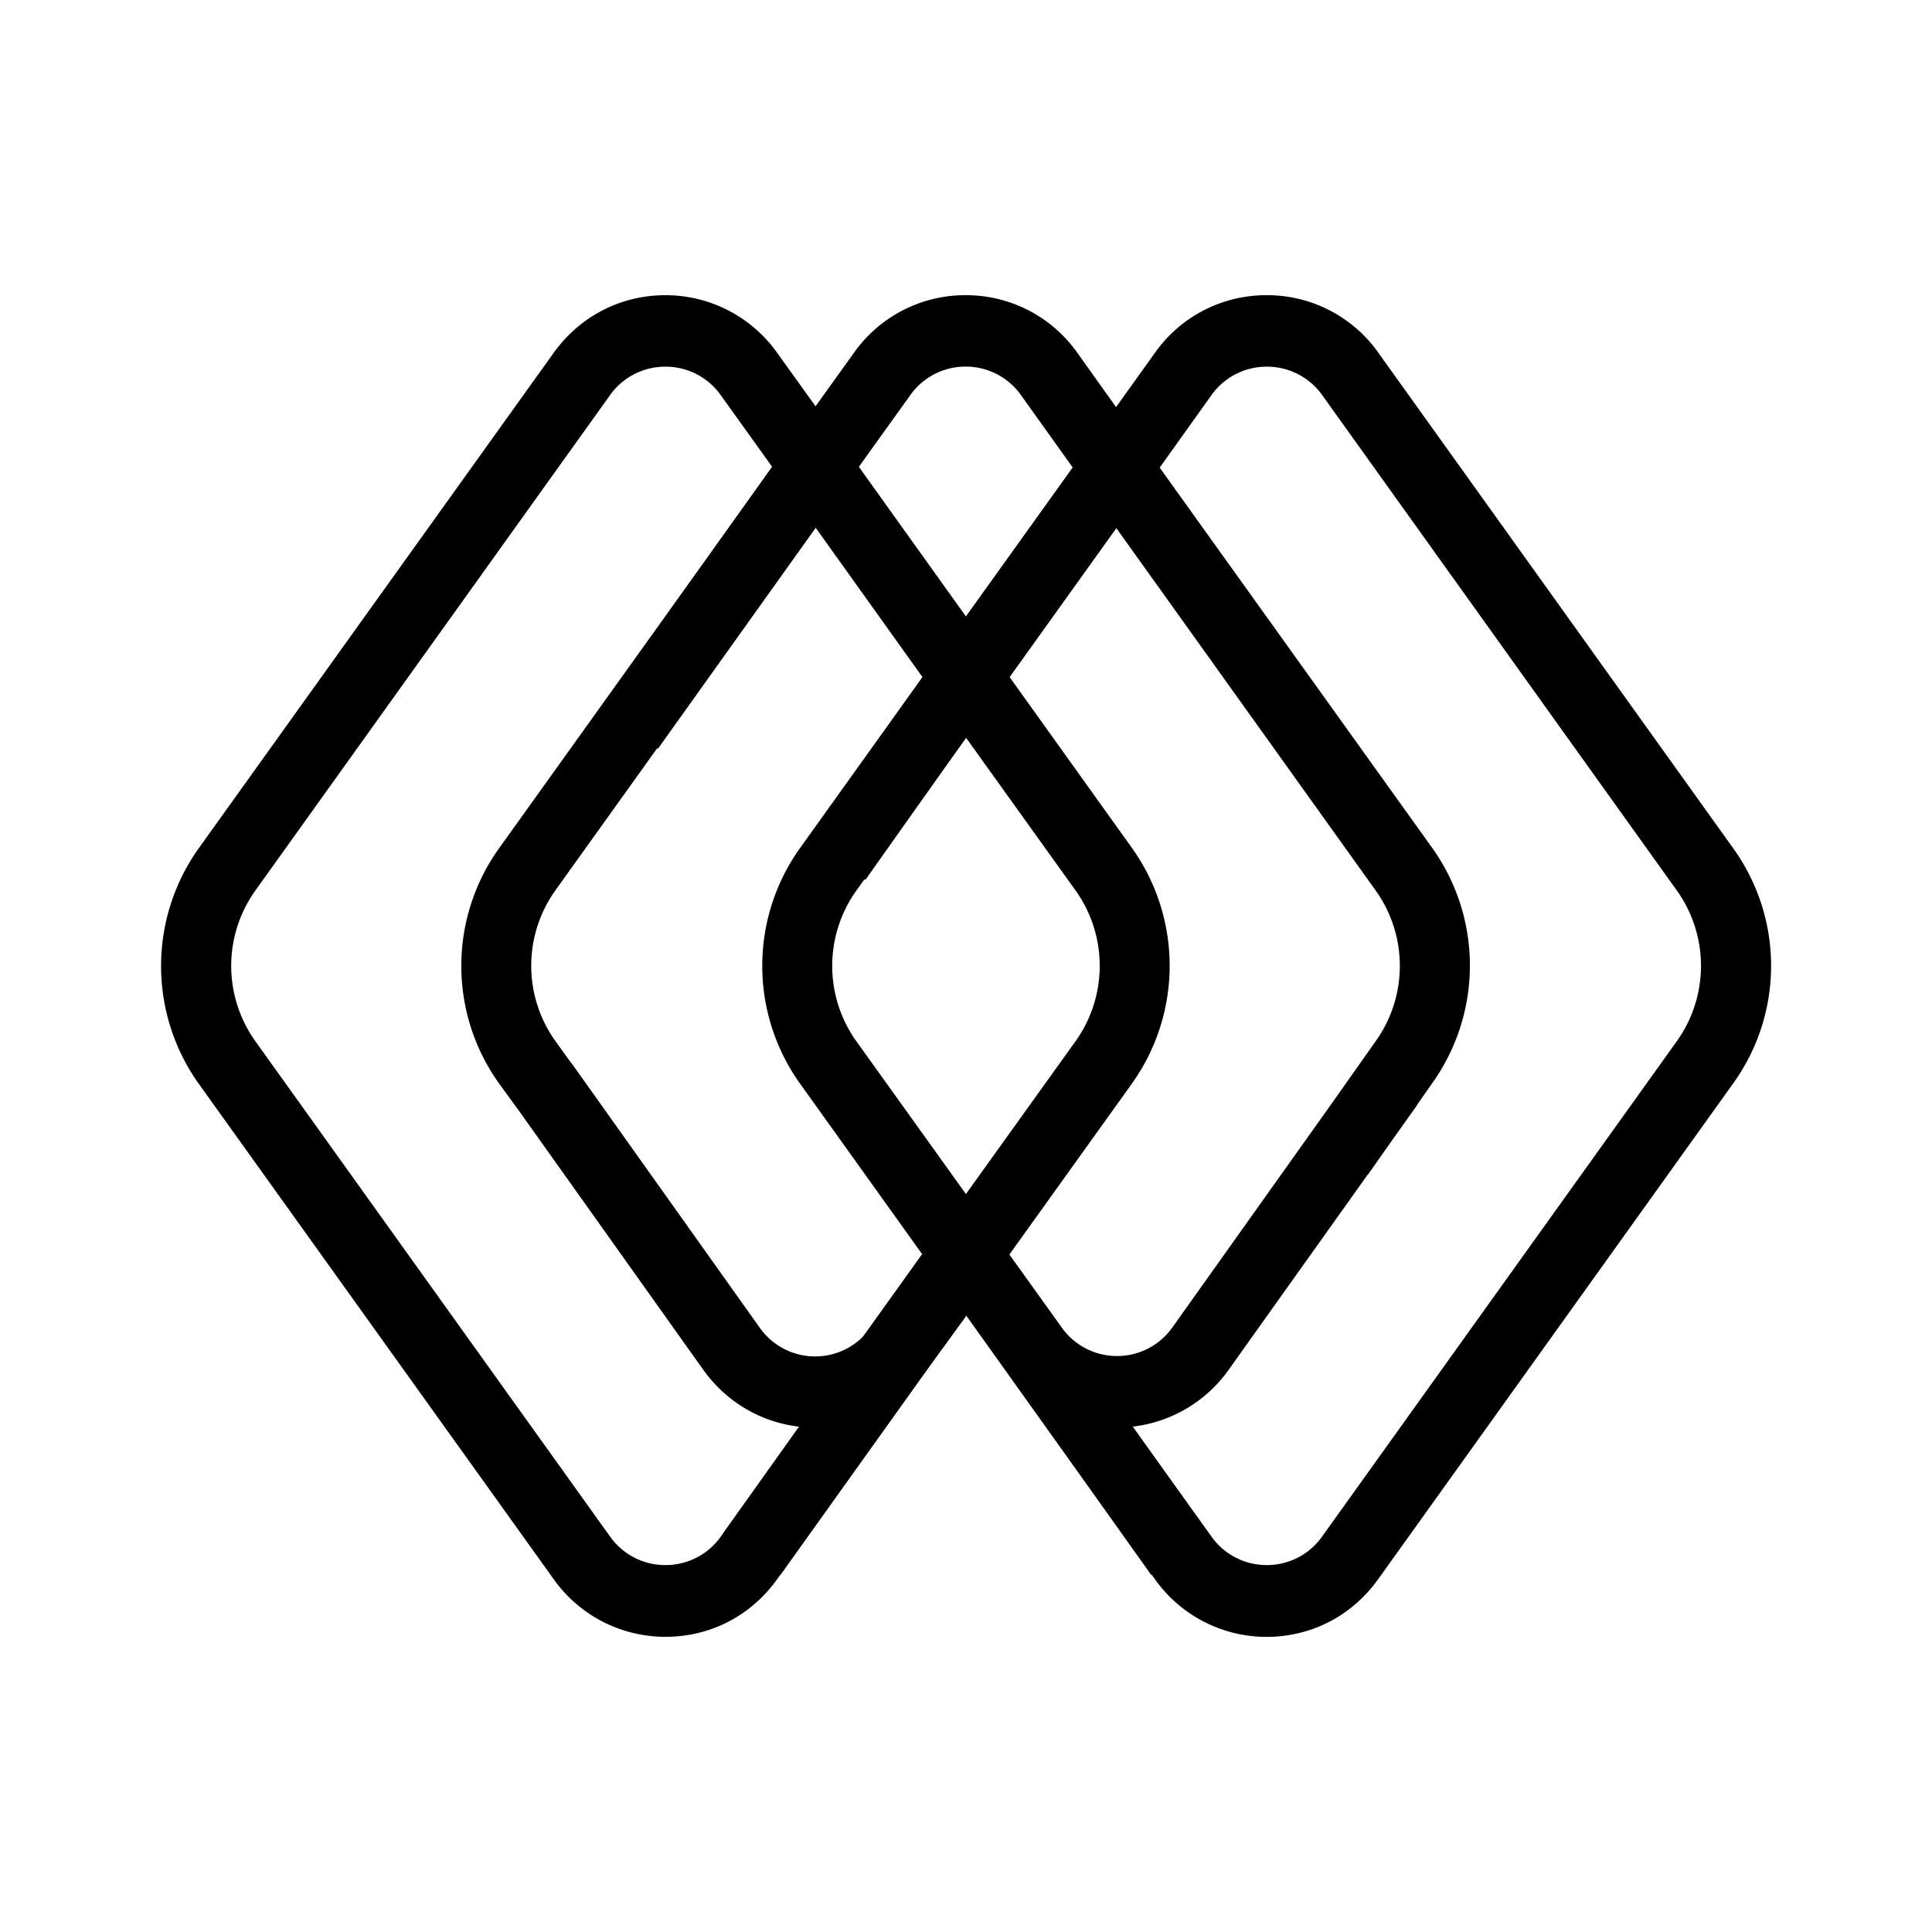 <svg xmlns="http://www.w3.org/2000/svg" xmlns:xlink="http://www.w3.org/1999/xlink" width="24" height="24" viewBox="0 0 24 24"><path fill="currentColor" d="m21.53 10.537l-4.404-6.15a1.69 1.69 0 0 0-1.39-.72a1.69 1.69 0 0 0-1.392.72l-.48.67l-.478-.67a1.69 1.69 0 0 0-1.391-.72a1.69 1.69 0 0 0-1.39.72l-.474.66l-.474-.66a1.7 1.7 0 0 0-1.39-.72c-.555 0-1.063.26-1.392.72l-4.406 6.15a2.52 2.52 0 0 0 0 2.926l4.406 6.15a1.7 1.7 0 0 0 1.392.72c.557 0 1.063-.26 1.39-.72L12 16.339l.483.676l.005.007l1.855 2.59a1.7 1.7 0 0 0 1.39.722c.556 0 1.063-.261 1.39-.721l4.404-6.15a2.5 2.5 0 0 0 .003-2.926M11.307 4.91a.84.84 0 0 1 .688-.356a.84.84 0 0 1 .689.356l.642.898L12 7.659l-1.331-1.86zM8.955 19.087a.84.84 0 0 1-.69.355a.84.84 0 0 1-.687-.355l-4.404-6.15a1.61 1.61 0 0 1 0-1.877l4.403-6.15a.84.84 0 0 1 .69-.355a.84.84 0 0 1 .688.356l.638.89L6.2 10.537a2.51 2.51 0 0 0 .002 2.926l.259.356l2.273 3.194c.29.405.719.656 1.197.71zm1.86-2.595a.842.842 0 0 1-1.378 0L7.1 13.207h-.003l-.196-.272a1.61 1.61 0 0 1 0-1.877l3.228-4.507l1.33 1.86l-1.52 2.123a2.515 2.515 0 0 0 0 2.928l1.52 2.123zM12 9.164l1.359 1.895a1.61 1.61 0 0 1 0 1.878l-1.36 1.896l-1.358-1.894a1.61 1.61 0 0 1 0-1.88L12 9.166zm2.061 4.297a2.52 2.52 0 0 0 0-2.928l-1.52-2.123l1.326-1.85l3.22 4.499a1.61 1.61 0 0 1-.002 1.881l-.515.73l-2.006 2.819a.84.84 0 0 1-.688.356a.84.84 0 0 1-.683-.349l-.654-.912zm6.767-.524l-4.404 6.15a.84.84 0 0 1-.688.355a.84.84 0 0 1-.688-.356l-.978-1.364a1.7 1.7 0 0 0 1.197-.712l1.724-2.42l.002.002l.281-.4l.331-.465l-.002-.002l.187-.267a2.515 2.515 0 0 0 0-2.927l-3.384-4.722l.642-.899a.84.84 0 0 1 .688-.355a.84.84 0 0 1 .69.355l4.402 6.149a1.61 1.61 0 0 1 0 1.878"/><path fill="currentColor" d="M10.123 17.734q-.098-.001-.198-.011l-.945 1.329l.714.513l1.728-2.42a1.71 1.71 0 0 1-1.299.589m3.747 0q.1 0 .2-.012l.944 1.33l-.713.513l-1.72-2.418a1.69 1.69 0 0 0 1.29.587"/><path fill="currentColor" d="m11.454 15.58l.55.766l-.836 1.145l-.55-.744zM9.59 5.8l.542.758l-1.959 2.743l-.683-.551zm1.874 2.61l.533.759l-1.247 1.761l-.684-.554zm1.862-2.601l.538.754l-1.323 1.847l-.54-.754z"/></svg>